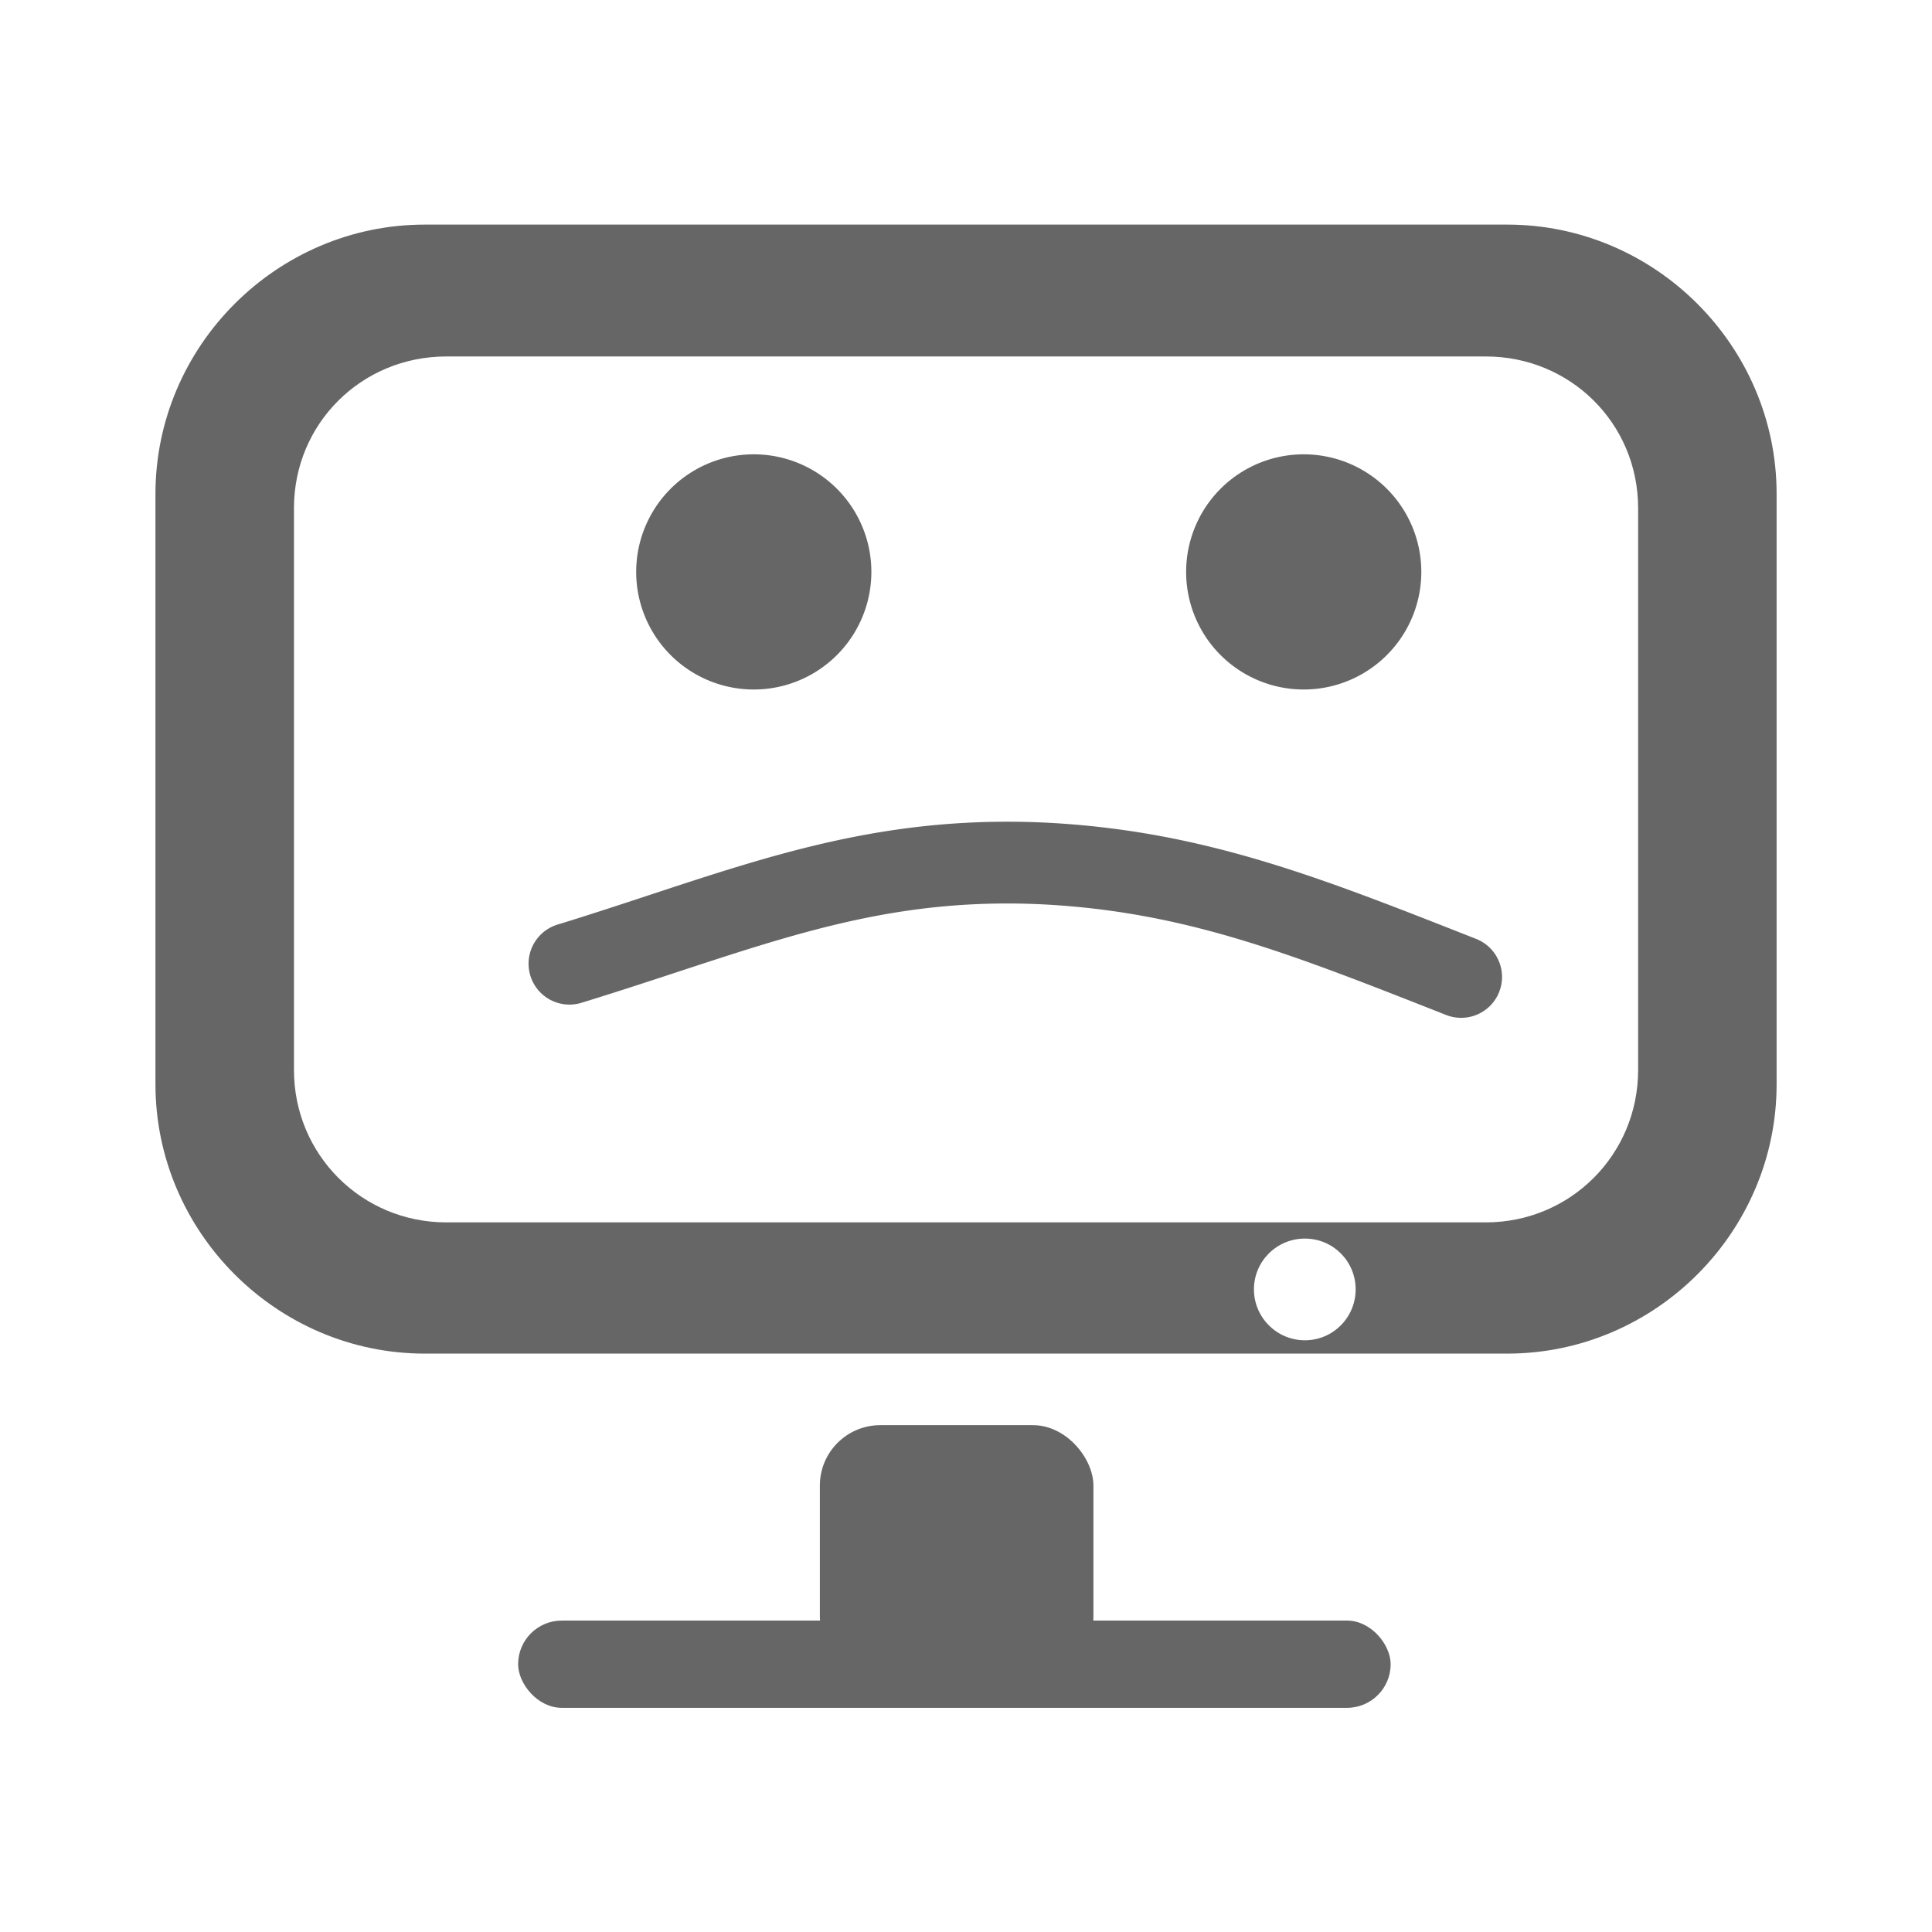 <?xml version="1.0" encoding="UTF-8" standalone="no"?>
<svg
   xmlns:dc="http://purl.org/dc/elements/1.1/"
   xmlns:cc="http://creativecommons.org/ns#"
   xmlns:rdf="http://www.w3.org/1999/02/22-rdf-syntax-ns#"
   xmlns:svg="http://www.w3.org/2000/svg"
   xmlns="http://www.w3.org/2000/svg"
   xmlns:xlink="http://www.w3.org/1999/xlink"
   xmlns:sodipodi="http://sodipodi.sourceforge.net/DTD/sodipodi-0.dtd"
   xmlns:inkscape="http://www.inkscape.org/namespaces/inkscape"
   id="svg2"
   viewBox="0 0 512 512"
   height="100%"
   width="100%"
   version="1.1"
   inkscape:version="0.91 r13725"
   sodipodi:docname="computer-fail.svg">
  <sodipodi:namedview
     pagecolor="#ffffff"
     bordercolor="#666666"
     borderopacity="1"
     objecttolerance="10"
     gridtolerance="10"
     guidetolerance="10"
     inkscape:pageopacity="0"
     inkscape:pageshadow="2"
     inkscape:window-width="1366"
     inkscape:window-height="710"
     id="namedview15"
     showgrid="false"
     inkscape:zoom="0.921875"
     inkscape:cx="173.59031"
     inkscape:cy="302.99939"
     inkscape:window-x="-2"
     inkscape:window-y="-3"
     inkscape:window-maximized="1"
     inkscape:current-layer="svg2" />
  <defs
     id="defs104" />
  <path
     style="fill:#666666;fill-opacity:1"
     id="0"
     d="m 230.921,151.563 a 31.162,31.162 0 0 1 -62.324,0 31.162,31.162 0 1 1 62.324,0" />
  <path
     style="color:#000000;font-style:normal;font-variant:normal;font-weight:normal;font-stretch:normal;font-size:medium;line-height:normal;font-family:sans-serif;text-indent:0;text-align:start;text-decoration:none;text-decoration-line:none;text-decoration-style:solid;text-decoration-color:#000000;letter-spacing:normal;word-spacing:normal;text-transform:none;direction:ltr;block-progression:tb;writing-mode:lr-tb;baseline-shift:baseline;text-anchor:start;white-space:normal;clip-rule:nonzero;display:inline;overflow:visible;visibility:visible;opacity:1;isolation:auto;mix-blend-mode:normal;color-interpolation:sRGB;color-interpolation-filters:linearRGB;solid-color:#000000;solid-opacity:1;fill:#666666;fill-opacity:1;fill-rule:nonzero;stroke:none;stroke-width:21.67;stroke-linecap:round;stroke-linejoin:round;stroke-miterlimit:4;stroke-dasharray:none;stroke-dashoffset:0;stroke-opacity:1;color-rendering:auto;image-rendering:auto;shape-rendering:auto;text-rendering:auto;enable-background:accumulate"
     d="m 259.314,217.902 c -41.079,1.507 -72.053,14.994 -111.43,27.086 a 10.836,10.836 0 1 0 6.361,20.715 c 46.377,-14.241 76.496,-28.286 122.264,-26.029 0.005,2.3e-4 0.009,-2.4e-4 0.014,0 37.963,2.007 65.915,13.246 106.725,29.309 a 10.836,10.836 0 1 0 7.938,-20.166 C 350.441,232.78 319.343,220.23 277.629,218.031 a 10.836,10.836 0 0 0 -0.037,-0.002 c -6.335,-0.313 -12.409,-0.342 -18.277,-0.127 z"
     id="path105"
     inkscape:connector-curvature="0" />
  <use
     xlink:href="#0"
     height="1"
     width="1"
     y="0"
     x="0"
     id="use107"
     transform="translate(145.741,-3.3898305e-6)"
     style="fill:#666666;fill-opacity:1" />
  <path
     style="color:#000000;fill:#666666;fill-opacity:1"
     id="path113"
     d="m 112.579,59.521 c -39.195,0 -71.383,32.188 -71.383,71.383 l 0,156.432 c 0,39.195 32.188,71.383 71.383,71.383 l 286.86,0 c 39.195,0 71.383,-32.188 71.383,-71.383 l 0,-156.432 c 0,-39.195 -32.188,-71.383 -71.383,-71.383 l -286.86,0 m 5.689,34.947 275.49,0 c 22.436,0 40.362,17.783 40.362,40.181 l 0,148.934 c 0,22.399 -17.962,40.362 -40.362,40.362 l -275.49,0 c -22.397,0 -40.362,-17.963 -40.362,-40.362 l 0,-148.934 c 0,-22.399 17.927,-40.181 40.362,-40.181 m 227.54,233.767 c 7.447,0 13.454,6.006 13.454,13.454 0,7.447 -6.006,13.499 -13.454,13.499 -7.447,0 -13.499,-6.052 -13.499,-13.499 0,-7.447 6.052,-13.454 13.499,-13.454" />
  <g
     style="fill:#666666;fill-rule:evenodd;fill-opacity:1"
     id="g115"
     transform="matrix(1.445,0,0,1.445,-113.835,-113.848)">
    <rect
       id="rect117"
       y="340.16"
       x="229.14"
       rx="11.08"
       height="46.17"
       width="50.17"
       style="fill:#666666;fill-opacity:1" />
    <rect
       id="rect119"
       y="376"
       x="173.8"
       rx="8"
       height="16"
       width="160.02"
       style="fill:#666666;fill-opacity:1" />
  </g>
</svg>
